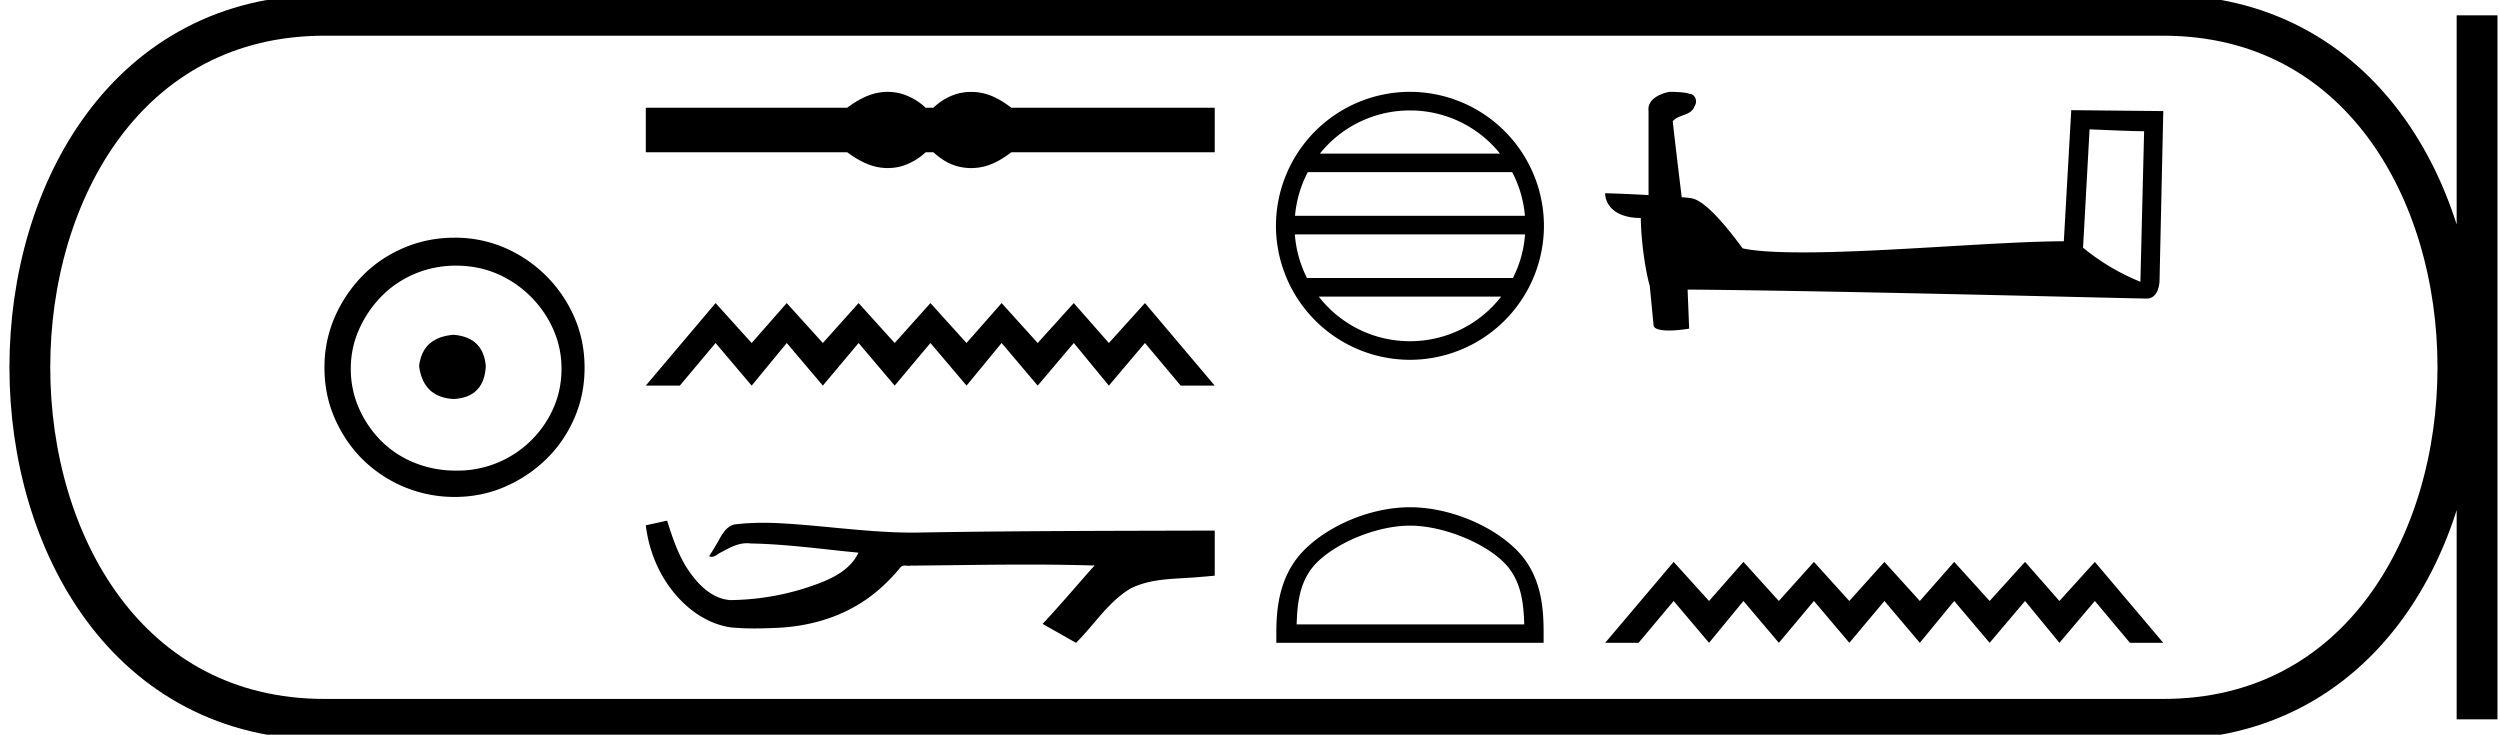 <svg xmlns="http://www.w3.org/2000/svg" width="61.254" height="18"><path d="M11.116 8.203c-.51.04-.793.296-.847.767.067.51.35.78.847.806.498-.026.76-.295.787-.806-.04-.47-.303-.726-.787-.767zm.06-1.694c.364 0 .7.068 1.01.202a2.659 2.659 0 0 1 1.371 1.361c.134.303.201.622.201.958 0 .35-.067.676-.202.978a2.567 2.567 0 0 1-2.38 1.523c-.362 0-.702-.064-1.018-.192a2.426 2.426 0 0 1-.816-.534 2.621 2.621 0 0 1-.545-.797 2.38 2.38 0 0 1-.202-.978c0-.336.068-.655.202-.958.134-.302.316-.571.545-.806.228-.236.5-.42.816-.555a2.574 2.574 0 0 1 1.019-.202zm-.04-.685c-.443 0-.86.084-1.25.252-.39.168-.726.396-1.008.685a3.36 3.36 0 0 0-.676 1.009 3.053 3.053 0 0 0-.252 1.24c0 .444.084.857.252 1.24.168.384.393.716.676.999a3.2 3.2 0 0 0 2.258.927c.444 0 .857-.084 1.24-.252a3.36 3.36 0 0 0 1.009-.675c.289-.283.518-.615.686-.999.168-.383.252-.796.252-1.24 0-.444-.084-.857-.252-1.24a3.268 3.268 0 0 0-1.694-1.694 3.053 3.053 0 0 0-1.24-.252zM21.753 2.25a1.31 1.31 0 0 0-.313.039c-.21.051-.437.168-.682.35h-4.935V3.73h4.935c.245.182.473.299.682.35a1.31 1.31 0 0 0 .623 0 1.48 1.48 0 0 0 .617-.35h.19c.198.182.402.299.611.35a1.316 1.316 0 0 0 .629 0c.21-.051.433-.168.67-.35h4.983V2.64H24.78c-.237-.182-.46-.299-.67-.35a1.316 1.316 0 0 0-.629 0 1.39 1.39 0 0 0-.61.35h-.19a1.492 1.492 0 0 0-.618-.35 1.274 1.274 0 0 0-.31-.039zm-4.22 5.176l-1.71 2.022h.834l.876-1.044.884 1.044.86-1.044.884 1.044.876-1.044.884 1.044.876-1.044.885 1.044.859-1.044.884 1.044.885-1.044.859 1.044.884-1.044.876 1.044h.834l-1.71-2.022-.884.978-.86-.978-.884.978-.884-.978-.86.978-.884-.978-.876.978-.884-.978-.876.978-.885-.978-.859.978-.884-.978zm-1.188 5.33l-.012.003-.51.112c.073.604.308 1.19.698 1.66.35.426.839.765 1.392.842.19.018.38.025.57.025.197 0 .393-.007.589-.016.72-.037 1.441-.232 2.05-.627.363-.232.678-.532.95-.865.027-.026.062-.032.098-.032.033 0 .068.005.101.005a.184.184 0 0 0 .041-.004c.949-.008 1.898-.026 2.847-.026.539 0 1.077.006 1.616.022a.105.105 0 0 1 .022-.003c.049 0-.058.082-.074.11-.391.443-.774.894-1.178 1.325l.82.463c.445-.44.783-.998 1.329-1.327.514-.263 1.107-.233 1.667-.283.134-.011.268-.022.402-.035V13c-2.376.007-4.753.006-7.13.046-.089.002-.178.004-.267.004-1.116 0-2.223-.181-3.336-.234a8.704 8.704 0 0 0-.322-.007 5.71 5.71 0 0 0-.713.041c-.235.058-.331.304-.444.491a5.501 5.501 0 0 1-.176.286.14.14 0 0 0 .063.016c.086 0 .16-.085.24-.115.191-.108.4-.218.622-.218.03 0 .061.002.092.006.884.015 1.762.142 2.641.225-.18.393-.588.61-.976.755a6.266 6.266 0 0 1-2.17.407c-.403-.03-.724-.324-.951-.634-.292-.388-.447-.855-.591-1.313zm18.201-10.05a2.82 2.82 0 0 1 2.206 1.057H32.34a2.82 2.82 0 0 1 2.206-1.057zm2.505 1.512c.17.324.28.686.312 1.069H31.73a2.82 2.82 0 0 1 .313-1.069zm.315 1.525a2.813 2.813 0 0 1-.296 1.068h-5.047a2.813 2.813 0 0 1-.297-1.068zm-.585 1.524a2.822 2.822 0 0 1-2.235 1.093c-.91 0-1.717-.428-2.234-1.093zM34.546 2.25a3.287 3.287 0 0 0-3.283 3.283 3.287 3.287 0 0 0 3.283 3.283 3.287 3.287 0 0 0 3.283-3.283 3.288 3.288 0 0 0-3.283-3.283zm0 10.629c.806 0 1.814.414 2.302.902.427.426.483.992.498 1.518H31.77c.016-.526.071-1.092.498-1.518.488-.488 1.473-.902 2.278-.902zm0-.451c-.955 0-1.984.441-2.586 1.044-.618.618-.688 1.432-.688 2.04v.238h6.549v-.237c0-.61-.047-1.423-.665-2.04-.602-.604-1.654-1.045-2.61-1.045zm16.651-9.259c.706.03 1.094.045 1.26.045h.077l-.091 3.69a5.414 5.414 0 0 1-1.405-.835l.16-2.9zM40.901 2.25c-.235.046-.547.19-.509.47v2.06a39.352 39.352 0 0 0-1.063-.046c0 .258.213.607.873.607.008.585.114 1.299.22 1.663l.092.957c0 .106.182.137.38.137.235 0 .493-.046.493-.046l-.038-.957c3.751.03 10.904.22 11.26.22.183 0 .304-.197.304-.47l.091-4.123-2.255-.023-.182 3.212c-1.633.007-4.457.273-6.378.273-.608 0-1.132-.023-1.488-.098-.076-.084-.783-1.11-1.23-1.223a1.97 1.97 0 0 0-.266-.03c-.076-.623-.152-1.246-.22-1.86.136-.175.447-.13.531-.365.084-.114.03-.304-.13-.311-.09-.038-.34-.046-.447-.046zm.106 11.517l-1.678 1.983h.818l.86-1.025.867 1.025.843-1.025.868 1.025.859-1.025.868 1.025.859-1.025.868 1.025.842-1.025.868 1.025.868-1.025.842 1.025.868-1.025.86 1.025h.817l-1.677-1.983-.868.958-.842-.958-.868.958-.868-.958-.842.958-.868-.958-.86.958-.867-.958-.86.958-.867-.958-.843.958-.867-.958z"/><path d="M7.95.375c-9.625 0-9.625 17.25 0 17.25m0-17.25h45.054M7.95 17.625h45.054M60.692.375v17.25M53.004.375c9.625 0 9.625 17.25 0 17.25" fill="none" stroke="#000"/></svg>